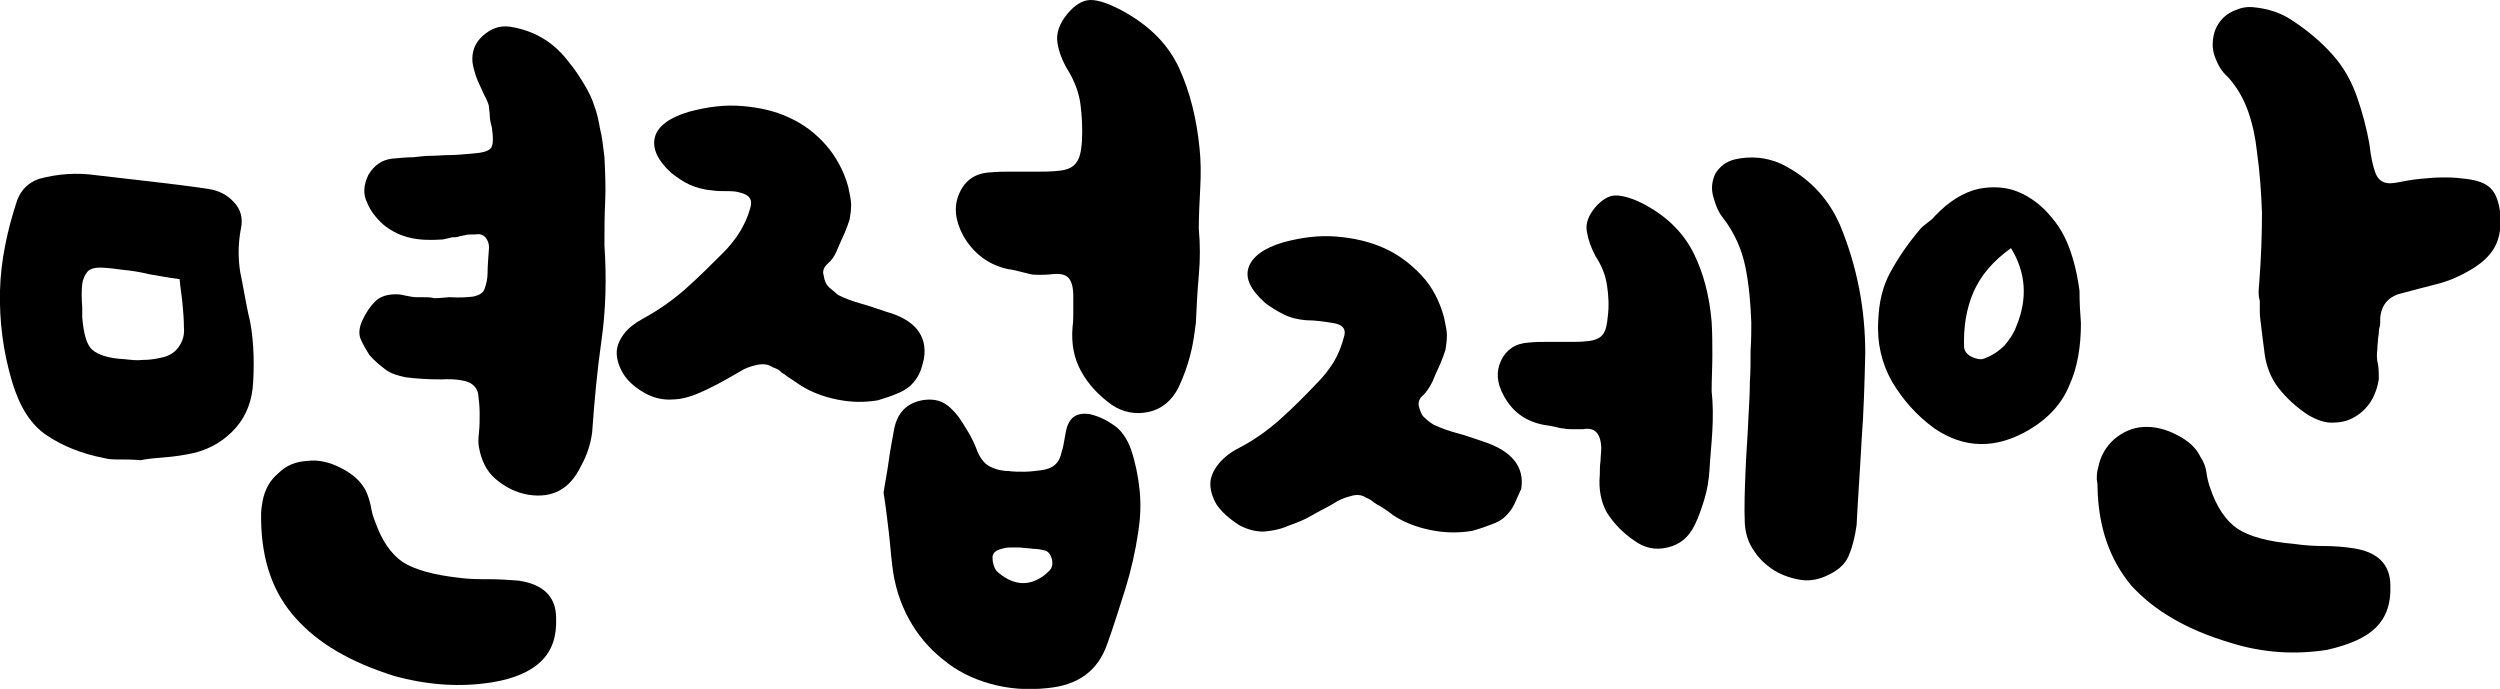 <?xml version="1.0" encoding="utf-8"?>
<!-- Generator: Adobe Illustrator 23.1.0, SVG Export Plug-In . SVG Version: 6.00 Build 0)  -->
<svg version="1.0" xmlns="http://www.w3.org/2000/svg" xmlns:xlink="http://www.w3.org/1999/xlink" x="0px" y="0px"
	 viewBox="0 0 34.66 9.55" enable-background="new 0 0 34.66 9.55" xml:space="preserve">
<g id="Background_xA0_Image_1_">
</g>
<g id="맞춤_신입_박혜지">
</g>
<g id="언제나_성장하는_박혜지">
</g>
<g id="함께_성장하는_박혜지">
	<g>
		<path d="M1.95,6.38C1.83,6.37,1.74,6.37,1.66,6.37c-0.08,0-0.15,0-0.22-0.02c-0.31-0.06-0.58-0.17-0.8-0.32
			C0.42,5.88,0.27,5.63,0.17,5.3C0.04,4.87-0.01,4.44,0,4.03s0.1-0.84,0.24-1.26C0.3,2.62,0.4,2.53,0.54,2.48
			c0.26-0.07,0.52-0.09,0.8-0.05C1.6,2.46,1.86,2.49,2.12,2.52c0.26,0.03,0.51,0.06,0.77,0.1C3.03,2.64,3.15,2.7,3.24,2.8
			c0.1,0.1,0.13,0.23,0.1,0.37C3.3,3.38,3.3,3.58,3.33,3.77c0.04,0.19,0.07,0.38,0.11,0.57C3.48,4.49,3.5,4.65,3.51,4.81
			c0.01,0.16,0.01,0.32,0,0.48C3.5,5.54,3.42,5.76,3.27,5.93S2.93,6.22,2.69,6.28c-0.14,0.03-0.27,0.05-0.4,0.06
			S2.05,6.36,1.95,6.38z M2.49,3.87C2.33,3.85,2.18,3.82,2.06,3.8C1.94,3.77,1.81,3.75,1.69,3.74C1.56,3.72,1.45,3.71,1.38,3.71
			S1.24,3.73,1.21,3.77S1.15,3.86,1.14,3.94c-0.01,0.08-0.01,0.19,0,0.32v0.14C1.16,4.63,1.2,4.78,1.28,4.85
			c0.08,0.07,0.23,0.12,0.45,0.13C1.82,4.99,1.9,5,1.98,4.99c0.08,0,0.16-0.01,0.25-0.03c0.1-0.02,0.18-0.06,0.24-0.14
			s0.09-0.17,0.08-0.28C2.55,4.43,2.54,4.32,2.53,4.21C2.52,4.1,2.5,3.99,2.49,3.87z M3.62,7.22c0-0.02,0-0.05,0-0.1
			c0-0.05,0.01-0.11,0.02-0.17c0.03-0.16,0.1-0.29,0.22-0.39C3.97,6.45,4.1,6.4,4.26,6.39c0.16-0.02,0.32,0.02,0.47,0.1
			C4.89,6.57,5,6.67,5.07,6.8C5.1,6.86,5.12,6.93,5.14,7.01C5.15,7.08,5.17,7.16,5.2,7.23c0.09,0.26,0.22,0.45,0.38,0.56
			c0.17,0.11,0.43,0.18,0.78,0.22C6.5,8.03,6.64,8.03,6.78,8.03c0.14,0,0.28,0.01,0.41,0.02c0.34,0.05,0.52,0.22,0.52,0.52
			c0.01,0.26-0.06,0.45-0.2,0.59C7.36,9.31,7.13,9.41,6.82,9.46C6.38,9.53,5.93,9.5,5.46,9.37C4.86,9.18,4.41,8.92,4.1,8.57
			C3.79,8.23,3.63,7.78,3.62,7.22z M8.38,3.4C8.41,3.85,8.4,4.29,8.34,4.71c-0.06,0.42-0.1,0.85-0.13,1.28
			C8.19,6.15,8.14,6.31,8.05,6.47C7.9,6.78,7.66,6.91,7.33,6.86C7.15,6.83,7,6.75,6.87,6.64S6.67,6.37,6.64,6.2
			c-0.01-0.05-0.01-0.12,0-0.2c0.01-0.09,0.01-0.18,0.01-0.27S6.64,5.55,6.63,5.47S6.57,5.34,6.52,5.31
			C6.44,5.27,6.3,5.25,6.12,5.26c-0.19,0-0.35-0.01-0.5-0.03c-0.1-0.02-0.2-0.05-0.28-0.11c-0.08-0.06-0.15-0.12-0.22-0.2
			C5.07,4.84,5.03,4.77,5,4.7C4.97,4.63,4.98,4.54,5.02,4.45c0.05-0.11,0.11-0.2,0.18-0.27c0.07-0.07,0.17-0.1,0.29-0.1
			c0.05,0,0.1,0.01,0.14,0.02c0.05,0.01,0.1,0.02,0.14,0.02C5.89,4.12,5.97,4.12,6,4.13s0.11,0,0.23-0.01
			c0.15,0.01,0.27,0,0.34-0.01C6.65,4.09,6.7,4.06,6.72,4c0.02-0.06,0.04-0.13,0.04-0.22c0-0.09,0.01-0.21,0.02-0.35
			c0-0.06-0.02-0.1-0.05-0.14C6.69,3.25,6.65,3.24,6.59,3.25c-0.06,0-0.11,0-0.14,0.01C6.41,3.27,6.38,3.27,6.36,3.28
			S6.3,3.29,6.27,3.29C6.23,3.3,6.19,3.31,6.14,3.32C5.98,3.33,5.84,3.33,5.7,3.3C5.56,3.27,5.43,3.21,5.31,3.11
			c-0.11-0.1-0.18-0.2-0.22-0.3C5.03,2.69,5.04,2.56,5.11,2.42C5.19,2.29,5.29,2.22,5.43,2.2c0.11-0.01,0.21-0.02,0.3-0.02
			C5.81,2.17,5.9,2.16,5.98,2.16c0.08,0,0.16-0.01,0.25-0.01s0.19-0.01,0.31-0.02C6.68,2.12,6.76,2.1,6.8,2.06
			c0.04-0.04,0.04-0.14,0.02-0.29C6.8,1.7,6.79,1.64,6.79,1.6c0-0.04-0.01-0.08-0.01-0.11S6.76,1.41,6.74,1.37
			c-0.02-0.04-0.05-0.1-0.08-0.17C6.61,1.1,6.57,0.99,6.55,0.86C6.54,0.72,6.58,0.6,6.69,0.5c0.11-0.1,0.23-0.15,0.38-0.13
			c0.32,0.05,0.59,0.2,0.8,0.47c0.1,0.12,0.17,0.23,0.23,0.33c0.06,0.1,0.11,0.2,0.14,0.3c0.04,0.1,0.06,0.21,0.08,0.32
			C8.35,1.9,8.36,2.03,8.38,2.18C8.39,2.39,8.4,2.59,8.39,2.8C8.38,3,8.38,3.2,8.38,3.4z"/>
		<path d="M12.17,5.55c-0.18,0.03-0.36,0.03-0.56-0.01c-0.2-0.04-0.38-0.11-0.53-0.21c-0.07-0.05-0.12-0.08-0.15-0.1
			c-0.03-0.02-0.05-0.04-0.07-0.05c-0.02-0.01-0.03-0.02-0.05-0.04s-0.05-0.03-0.1-0.05c-0.06-0.04-0.13-0.05-0.22-0.03
			c-0.09,0.02-0.17,0.05-0.23,0.09c-0.22,0.13-0.42,0.24-0.62,0.32C9.51,5.52,9.4,5.54,9.28,5.54c-0.12,0-0.23-0.03-0.34-0.09
			c-0.14-0.08-0.24-0.17-0.3-0.27c-0.06-0.1-0.09-0.2-0.09-0.29c0-0.09,0.04-0.18,0.1-0.26c0.06-0.08,0.15-0.15,0.26-0.21
			C9.13,4.3,9.33,4.16,9.51,4c0.18-0.16,0.35-0.33,0.52-0.5c0.09-0.09,0.16-0.18,0.23-0.29c0.06-0.1,0.11-0.21,0.14-0.32
			c0.04-0.12-0.01-0.19-0.14-0.22c-0.06-0.02-0.13-0.02-0.19-0.02s-0.13,0-0.19-0.01C9.75,2.63,9.65,2.6,9.56,2.56
			s-0.17-0.1-0.25-0.16C9.11,2.22,9.04,2.05,9.08,1.9c0.04-0.15,0.2-0.27,0.47-0.35c0.26-0.07,0.5-0.1,0.74-0.08
			c0.24,0.02,0.46,0.07,0.65,0.16c0.2,0.09,0.37,0.22,0.51,0.38s0.25,0.36,0.31,0.58c0.02,0.1,0.04,0.18,0.04,0.25
			s-0.01,0.14-0.02,0.2c-0.02,0.06-0.04,0.12-0.07,0.19c-0.03,0.07-0.07,0.15-0.11,0.25c-0.03,0.07-0.07,0.13-0.13,0.18
			c-0.05,0.05-0.07,0.1-0.05,0.16c0.01,0.07,0.03,0.12,0.07,0.16c0.04,0.03,0.08,0.07,0.13,0.11c0.1,0.05,0.21,0.09,0.32,0.12
			c0.11,0.03,0.22,0.07,0.34,0.11c0.4,0.11,0.58,0.33,0.53,0.65c-0.02,0.09-0.04,0.16-0.07,0.22c-0.03,0.06-0.07,0.11-0.12,0.16
			c-0.05,0.04-0.11,0.08-0.19,0.11C12.36,5.49,12.27,5.52,12.17,5.55z M12.25,6.83c0.02-0.14,0.05-0.28,0.07-0.43
			c0.02-0.15,0.05-0.31,0.08-0.47c0.05-0.22,0.18-0.34,0.38-0.38c0.11-0.02,0.21-0.01,0.29,0.03c0.08,0.04,0.15,0.11,0.22,0.2
			c0.05,0.07,0.09,0.14,0.14,0.22c0.04,0.07,0.08,0.15,0.11,0.23c0.04,0.11,0.1,0.19,0.17,0.23s0.17,0.07,0.27,0.07
			c0.07,0.01,0.14,0.01,0.22,0.01c0.07,0,0.15-0.01,0.23-0.02c0.17-0.02,0.26-0.1,0.29-0.26c0.02-0.06,0.03-0.12,0.04-0.18
			c0.01-0.06,0.02-0.12,0.04-0.18c0.05-0.13,0.15-0.18,0.3-0.16c0.14,0.03,0.25,0.09,0.35,0.16s0.18,0.19,0.23,0.33
			c0.06,0.18,0.1,0.37,0.12,0.57c0.02,0.2,0.01,0.39-0.02,0.58c-0.04,0.27-0.1,0.53-0.18,0.79c-0.08,0.25-0.16,0.51-0.25,0.76
			c-0.13,0.37-0.4,0.57-0.83,0.61c-0.28,0.03-0.54,0.01-0.79-0.06s-0.47-0.18-0.66-0.34c-0.19-0.15-0.35-0.34-0.47-0.56
			c-0.12-0.22-0.2-0.47-0.23-0.74c-0.02-0.16-0.03-0.32-0.05-0.48C12.3,7.19,12.28,7.02,12.25,6.83z M16.62,3.17
			c0.02,0.22,0.02,0.43,0,0.65c-0.02,0.22-0.03,0.43-0.04,0.65c-0.02,0.16-0.04,0.31-0.08,0.46c-0.04,0.15-0.09,0.29-0.16,0.44
			c-0.09,0.18-0.23,0.3-0.41,0.34s-0.36,0.01-0.52-0.1c-0.18-0.13-0.32-0.28-0.42-0.46c-0.1-0.18-0.14-0.38-0.12-0.62
			c0.01-0.07,0.01-0.14,0.01-0.21c0-0.07,0-0.14,0-0.21c0-0.12-0.02-0.2-0.06-0.25s-0.11-0.07-0.22-0.06
			c-0.08,0.01-0.14,0.01-0.19,0.01c-0.05,0-0.09,0-0.13-0.01c-0.04-0.01-0.08-0.02-0.12-0.03s-0.11-0.03-0.19-0.04
			c-0.27-0.06-0.48-0.22-0.62-0.47c-0.11-0.21-0.13-0.4-0.05-0.58c0.08-0.18,0.22-0.28,0.43-0.29c0.1-0.01,0.19-0.01,0.26-0.01
			c0.07,0,0.14,0,0.21,0c0.07,0,0.14,0,0.2,0c0.07,0,0.15,0,0.26-0.01c0.12-0.01,0.2-0.04,0.25-0.1C14.97,2.2,14.99,2.1,15,1.96
			c0.01-0.18,0-0.35-0.02-0.51c-0.02-0.16-0.08-0.32-0.17-0.47c-0.08-0.13-0.13-0.26-0.15-0.39s0.03-0.27,0.14-0.4
			C14.9,0.07,15.01,0,15.12,0c0.11,0,0.26,0.05,0.46,0.16c0.36,0.2,0.62,0.46,0.77,0.79c0.15,0.33,0.24,0.7,0.28,1.1
			c0.02,0.18,0.02,0.37,0.01,0.56C16.63,2.8,16.62,2.99,16.62,3.17z M14.11,7.59c-0.02,0-0.05,0-0.08,0c-0.03,0-0.07,0-0.11,0.01
			c-0.04,0.01-0.08,0.02-0.11,0.04c-0.03,0.02-0.05,0.05-0.05,0.09c0,0.07,0.02,0.14,0.06,0.19c0.2,0.18,0.4,0.21,0.59,0.1
			c0.06-0.03,0.1-0.07,0.14-0.11s0.05-0.1,0.03-0.17c-0.02-0.06-0.05-0.1-0.1-0.11c-0.05-0.01-0.09-0.02-0.13-0.02
			s-0.08-0.01-0.11-0.01S14.16,7.59,14.11,7.59z"/>
		<path d="M20.41,7.36c-0.18,0.03-0.37,0.03-0.57-0.01s-0.38-0.11-0.53-0.21c-0.06-0.05-0.11-0.08-0.14-0.1
			C19.14,7.02,19.12,7.01,19.1,7c-0.02-0.01-0.04-0.03-0.06-0.04c-0.02-0.02-0.05-0.04-0.1-0.06c-0.06-0.04-0.13-0.05-0.22-0.02
			c-0.09,0.02-0.17,0.06-0.23,0.1c-0.1,0.06-0.21,0.11-0.31,0.17c-0.1,0.06-0.21,0.1-0.32,0.14c-0.11,0.05-0.23,0.07-0.34,0.08
			c-0.12,0-0.23-0.03-0.34-0.09C17.04,7.19,16.94,7.1,16.87,7c-0.06-0.1-0.09-0.2-0.09-0.29c0-0.09,0.04-0.18,0.1-0.26
			c0.06-0.08,0.15-0.16,0.26-0.22c0.22-0.11,0.42-0.25,0.6-0.41c0.18-0.16,0.35-0.33,0.52-0.51c0.09-0.09,0.16-0.18,0.23-0.29
			c0.06-0.1,0.11-0.22,0.14-0.34c0.04-0.11-0.01-0.18-0.14-0.2c-0.12-0.02-0.25-0.04-0.38-0.04c-0.11-0.01-0.21-0.03-0.31-0.08
			s-0.18-0.1-0.26-0.16c-0.2-0.18-0.28-0.34-0.23-0.49c0.05-0.15,0.21-0.27,0.48-0.35c0.26-0.07,0.5-0.1,0.74-0.08
			c0.24,0.02,0.46,0.07,0.66,0.16c0.2,0.09,0.37,0.22,0.52,0.38s0.25,0.36,0.31,0.58c0.02,0.1,0.04,0.18,0.04,0.25
			s-0.01,0.14-0.02,0.2c-0.02,0.06-0.04,0.12-0.07,0.19c-0.03,0.07-0.07,0.15-0.11,0.25c-0.04,0.08-0.08,0.14-0.13,0.19
			c-0.05,0.04-0.07,0.09-0.06,0.15c0.02,0.07,0.04,0.13,0.08,0.16c0.04,0.04,0.08,0.07,0.13,0.1c0.11,0.05,0.22,0.09,0.34,0.12
			c0.11,0.03,0.22,0.07,0.34,0.11c0.4,0.13,0.58,0.35,0.53,0.66C21.05,6.86,21.02,6.94,20.99,7c-0.03,0.06-0.07,0.11-0.12,0.16
			s-0.11,0.08-0.19,0.11S20.52,7.33,20.41,7.36z M23.73,5.42c0.02,0.18,0.02,0.37,0.01,0.55c-0.01,0.18-0.03,0.37-0.04,0.55
			c-0.01,0.14-0.03,0.27-0.07,0.4c-0.04,0.13-0.08,0.25-0.14,0.37c-0.08,0.16-0.2,0.26-0.37,0.3c-0.17,0.04-0.32,0.01-0.47-0.1
			c-0.16-0.11-0.28-0.24-0.37-0.38c-0.08-0.14-0.12-0.32-0.1-0.53c0-0.06,0-0.13,0.01-0.19c0-0.06,0.01-0.12,0.01-0.19
			c-0.01-0.19-0.09-0.28-0.25-0.25c-0.07,0-0.13,0-0.16,0c-0.04,0-0.07,0-0.11-0.01c-0.04,0-0.07-0.01-0.11-0.02
			S21.47,5.9,21.4,5.89c-0.25-0.05-0.43-0.18-0.55-0.4c-0.1-0.18-0.11-0.34-0.04-0.49c0.07-0.15,0.2-0.24,0.38-0.25
			c0.09-0.01,0.16-0.01,0.23-0.01c0.06,0,0.12,0,0.18,0s0.12,0,0.18,0s0.14,0,0.23-0.01c0.1-0.01,0.17-0.04,0.21-0.09
			s0.06-0.13,0.07-0.25c0.02-0.15,0.01-0.3-0.01-0.43c-0.02-0.14-0.07-0.27-0.16-0.41c-0.06-0.11-0.1-0.22-0.12-0.34
			c-0.02-0.11,0.02-0.22,0.12-0.34c0.09-0.1,0.18-0.16,0.28-0.16c0.1,0,0.24,0.04,0.41,0.13c0.31,0.17,0.53,0.39,0.67,0.67
			s0.22,0.6,0.25,0.95c0.01,0.16,0.01,0.32,0.01,0.47S23.73,5.26,23.73,5.42z M24.28,4.47c-0.01-0.26-0.03-0.51-0.08-0.76
			s-0.15-0.48-0.32-0.7c-0.05-0.06-0.09-0.15-0.12-0.26c-0.04-0.12-0.03-0.23,0.02-0.34c0.06-0.1,0.15-0.17,0.27-0.2
			c0.22-0.05,0.44-0.03,0.64,0.06c0.37,0.18,0.65,0.46,0.82,0.85c0.24,0.58,0.35,1.17,0.35,1.78c-0.01,0.4-0.02,0.8-0.05,1.19
			c-0.02,0.39-0.05,0.79-0.07,1.19c-0.02,0.14-0.05,0.28-0.1,0.4C25.6,7.8,25.5,7.9,25.35,7.97c-0.12,0.06-0.25,0.09-0.38,0.07
			c-0.13-0.02-0.25-0.06-0.37-0.13c-0.11-0.07-0.21-0.16-0.28-0.27c-0.08-0.11-0.12-0.24-0.13-0.38c-0.01-0.24,0-0.48,0.01-0.73
			s0.03-0.49,0.04-0.74c0.01-0.18,0.02-0.34,0.02-0.5c0.01-0.14,0.01-0.28,0.01-0.43C24.28,4.71,24.28,4.58,24.28,4.47z"/>
		<path d="M28.85,4.48c0,0.33-0.05,0.62-0.16,0.86c-0.1,0.25-0.29,0.46-0.56,0.62c-0.46,0.27-0.9,0.26-1.31-0.02
			c-0.25-0.18-0.44-0.4-0.59-0.65c-0.14-0.25-0.21-0.53-0.19-0.85c0.01-0.25,0.06-0.47,0.17-0.67s0.24-0.39,0.4-0.58
			c0.03-0.04,0.07-0.07,0.11-0.1s0.08-0.06,0.11-0.1c0.19-0.2,0.39-0.32,0.59-0.37c0.2-0.04,0.39-0.03,0.56,0.04
			c0.17,0.07,0.33,0.19,0.46,0.35c0.14,0.16,0.23,0.35,0.29,0.55c0.05,0.16,0.08,0.32,0.1,0.47C28.83,4.2,28.84,4.35,28.85,4.48z
			 M27.88,3.44c-0.25,0.18-0.42,0.38-0.52,0.61c-0.1,0.23-0.14,0.49-0.13,0.77c0.01,0.06,0.05,0.1,0.11,0.13
			c0.07,0.03,0.13,0.04,0.17,0.02c0.11-0.04,0.2-0.1,0.28-0.18c0.07-0.08,0.13-0.17,0.17-0.28C28.11,4.14,28.09,3.78,27.88,3.44z
			 M29.08,6.75c0-0.02,0-0.05-0.01-0.1c0-0.05,0-0.11,0.02-0.17c0.03-0.16,0.11-0.29,0.22-0.39c0.12-0.1,0.25-0.16,0.4-0.17
			c0.16-0.01,0.32,0.03,0.47,0.11c0.16,0.08,0.27,0.18,0.33,0.31c0.04,0.06,0.07,0.13,0.08,0.21c0.01,0.08,0.03,0.15,0.05,0.21
			c0.09,0.27,0.22,0.46,0.38,0.57c0.17,0.11,0.43,0.18,0.78,0.21c0.14,0.02,0.27,0.03,0.41,0.03s0.28,0.01,0.41,0.03
			c0.34,0.05,0.52,0.22,0.52,0.52c0.01,0.25-0.06,0.44-0.2,0.58s-0.37,0.24-0.68,0.31c-0.45,0.07-0.9,0.04-1.34-0.1
			c-0.61-0.18-1.06-0.45-1.37-0.79C29.25,7.76,29.09,7.31,29.08,6.75z M31.32,3.95c0.03-0.38,0.04-0.72,0.04-1
			c-0.01-0.28-0.03-0.57-0.07-0.85c-0.02-0.19-0.06-0.38-0.12-0.55s-0.15-0.34-0.29-0.49C30.81,1,30.76,0.92,30.72,0.82
			c-0.04-0.09-0.05-0.18-0.04-0.27c0.01-0.09,0.04-0.17,0.09-0.24c0.05-0.07,0.11-0.12,0.2-0.16s0.17-0.06,0.27-0.05
			c0.21,0.02,0.39,0.08,0.55,0.19c0.21,0.14,0.39,0.29,0.55,0.47c0.16,0.18,0.27,0.38,0.35,0.62c0.06,0.18,0.12,0.39,0.16,0.62
			c0.02,0.18,0.05,0.31,0.08,0.39c0.03,0.08,0.07,0.12,0.13,0.14c0.06,0.02,0.13,0.01,0.23-0.01c0.1-0.02,0.22-0.04,0.38-0.05
			c0.09-0.01,0.17-0.01,0.26-0.01s0.17,0.01,0.26,0.02c0.16,0.02,0.27,0.06,0.34,0.13c0.07,0.07,0.11,0.18,0.13,0.32
			c0.02,0.2,0,0.36-0.07,0.49s-0.19,0.24-0.37,0.34c-0.14,0.08-0.28,0.14-0.44,0.18c-0.16,0.04-0.31,0.08-0.46,0.12
			c-0.19,0.04-0.3,0.15-0.32,0.34c0,0.06,0,0.11-0.01,0.14s-0.01,0.05-0.01,0.08c0,0.02-0.01,0.05-0.01,0.08
			c0,0.03-0.01,0.07-0.01,0.14c-0.01,0.07-0.01,0.14,0.01,0.22c0.01,0.07,0.01,0.14,0.01,0.2c-0.02,0.12-0.06,0.23-0.12,0.32
			c-0.06,0.09-0.14,0.16-0.23,0.21c-0.09,0.05-0.19,0.07-0.3,0.07s-0.21-0.04-0.32-0.1c-0.17-0.11-0.31-0.24-0.42-0.38
			c-0.11-0.14-0.18-0.32-0.2-0.53c-0.02-0.14-0.03-0.24-0.04-0.32s-0.02-0.15-0.02-0.2c0-0.05,0-0.1,0-0.16
			C31.31,4.11,31.31,4.04,31.32,3.95z"/>
	</g>
</g>
</svg>
